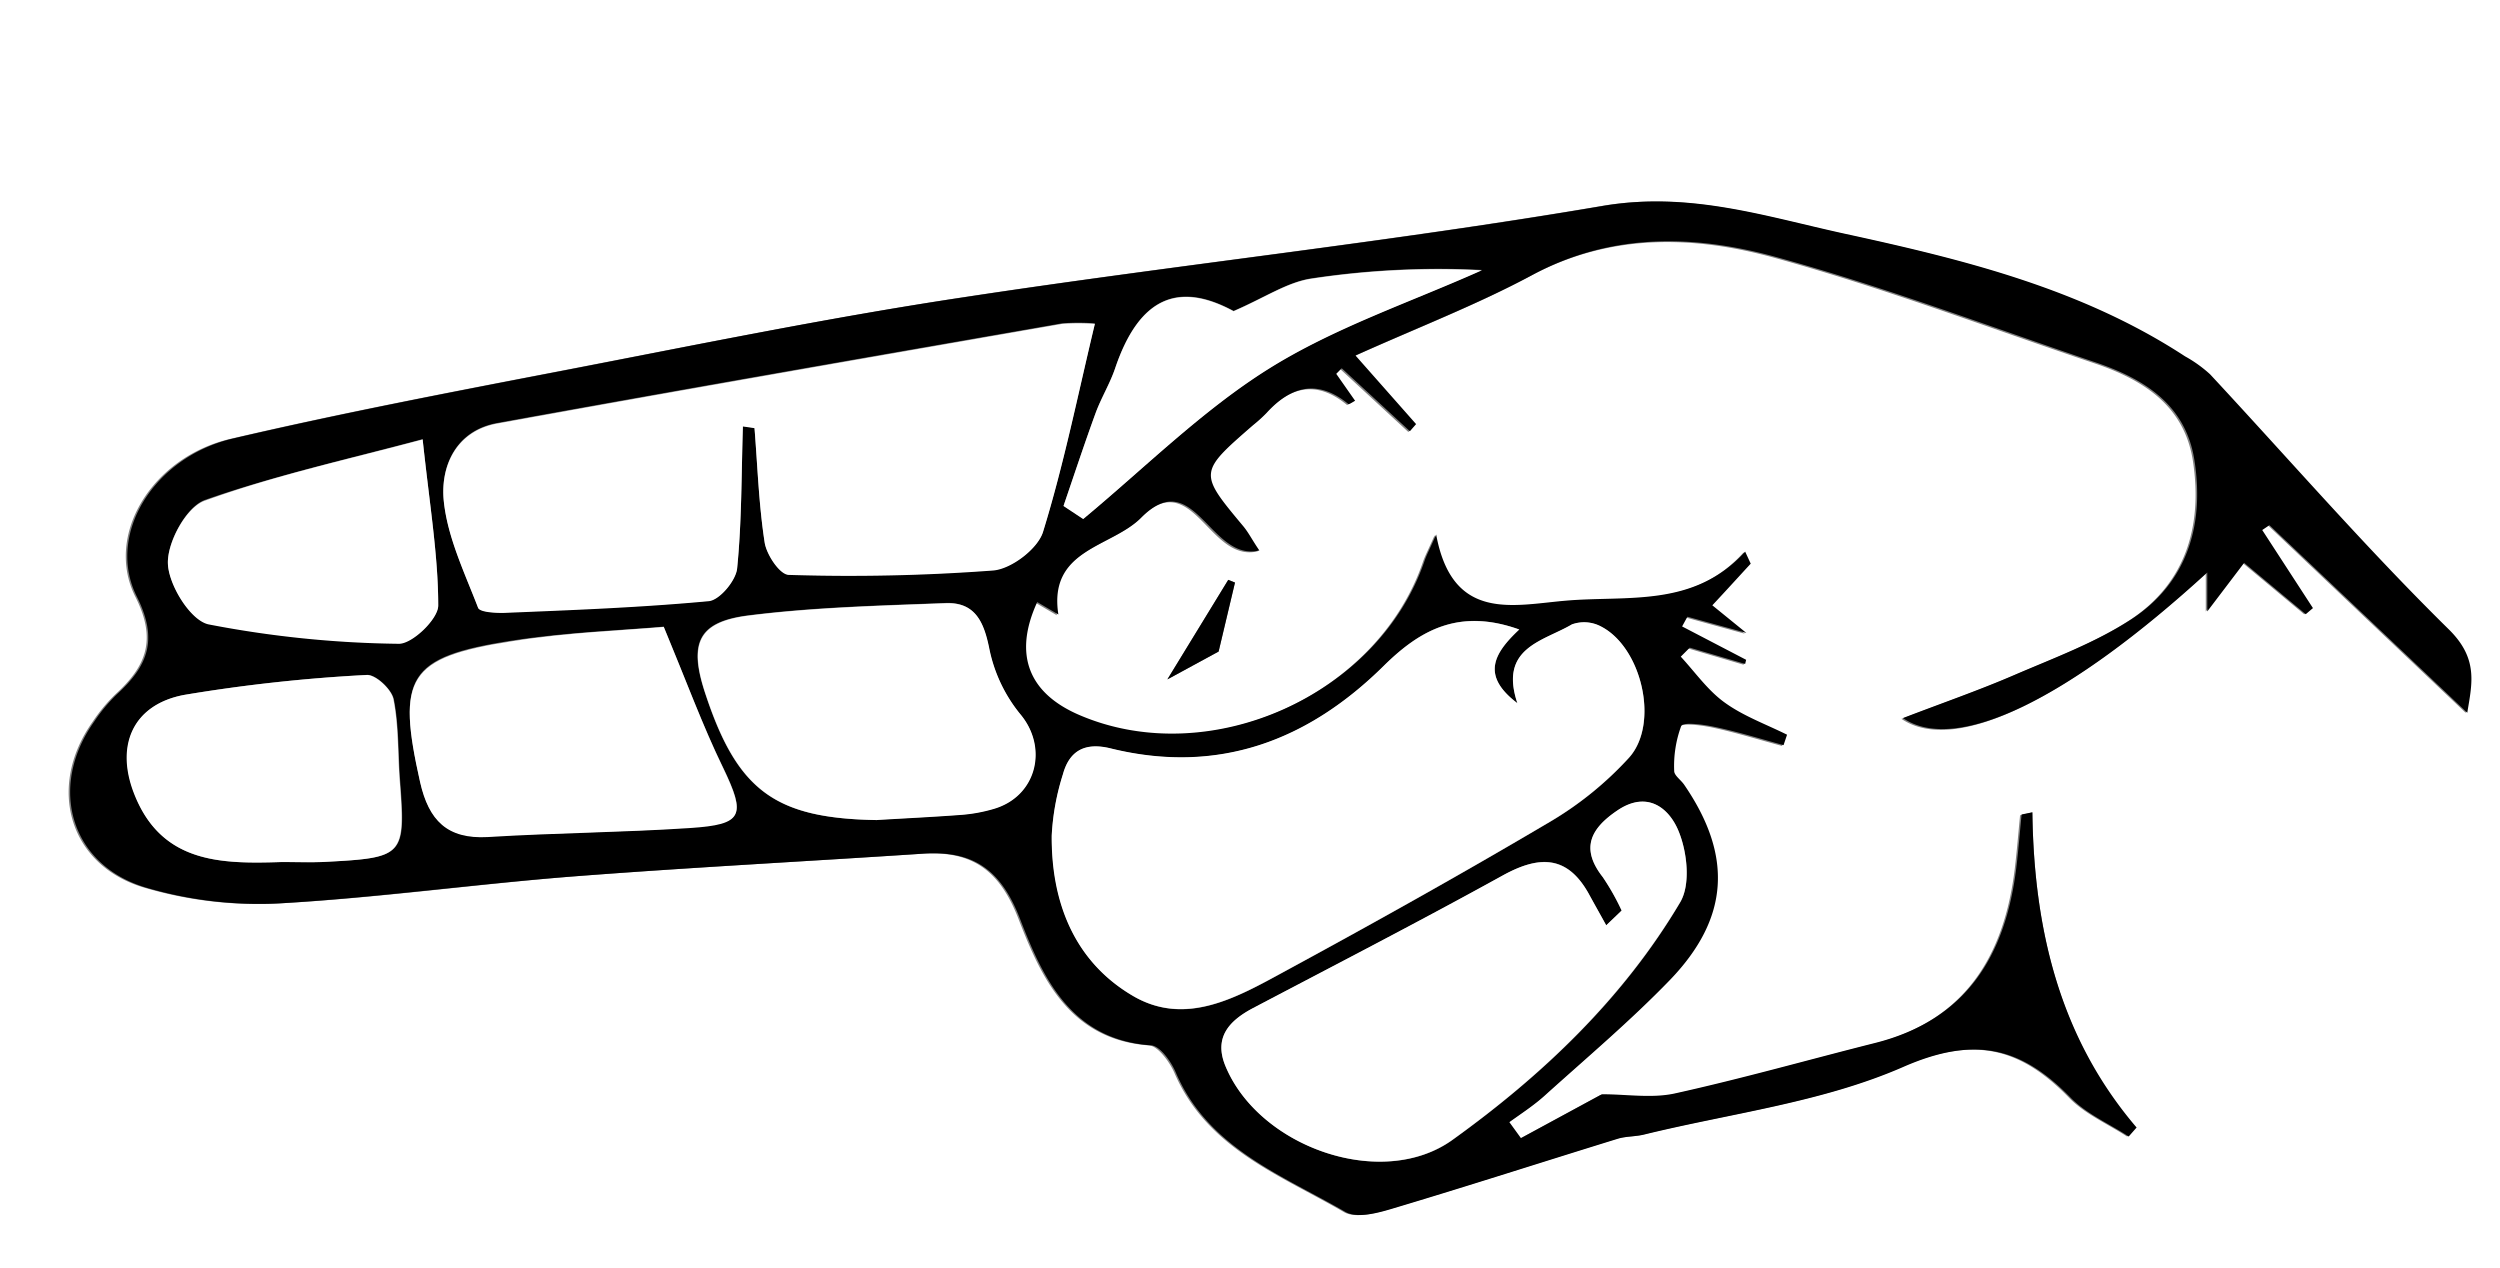 <svg viewBox="0 0 278 141" xmlns="http://www.w3.org/2000/svg"><rect x="0" y="0" width="278" height="141" fill="#808080" stroke="none"/><g transform="translate(-1014 -420)"><path d="m1014 420h278v141h-278zm226 90.33-1.37.33c-.19 1.95-.35 3.92-.58 5.87-1.18 9.78-5.54 17-15.72 19.54-7.42 1.87-14.79 4-22.25 5.61-2.56.56-5.35.09-8.12.09l-9 4.88-1.29-1.78c1.31-1 2.71-1.85 3.92-2.94 4.7-4.24 9.55-8.33 13.94-12.87 6.63-6.88 7-13.8 1.62-21.65-.38-.55-1.16-1.07-1.15-1.59a12.87 12.87 0 0 1 .78-5c.23-.47 2.55-.16 3.85.13 2.53.55 5 1.32 7.53 2l.39-1.16c-2.33-1.16-4.86-2.07-6.94-3.58-1.88-1.35-3.28-3.37-4.88-5.1l1-1 6.16 1.81.11-.46-7.12-3.71.59-1.08 6.55 1.8-3.78-3.07c1.53-1.67 2.9-3.15 4.27-4.63l-.62-1.34c-5.65 6.28-13.06 4.85-20 5.46-5.87.51-12.56 2.35-14.36-7.36-.76 1.71-1.07 2.29-1.28 2.9-5.09 15-23.95 23.4-38.42 17.16-5.66-2.44-7.32-6.76-4.66-12.55l2.35 1.38c-1.14-7.29 5.93-7.46 9.21-10.76 5.91-6 7.66 5 13.14 3.64-.72-1.1-1.17-1.94-1.76-2.66-5-6-5-6 1.08-11.29a15.69 15.69 0 0 0 1.48-1.34c2.73-3 5.7-3.79 9.09-1 .08.07.46-.21.76-.35l-2.1-3 .61-.62 7.58 7 .69-.79-6.74-7.63c7-3.15 13.53-5.66 19.66-8.95 8.85-4.75 18.1-4.48 27.11-2 12 3.3 23.71 7.74 35.54 11.72 5.47 1.84 10.09 4.74 11 11 1.06 7.12-.84 13.48-7 17.54-4 2.61-8.57 4.3-13 6.2-3.93 1.7-8 3.1-12.43 4.81 6 4.07 18.55-2.23 33.84-16.19v4.25l4.1-5.4 6.85 5.71.8-.68-5.64-8.68.8-.54 22 20.86c.54-3.31 1.25-6-2.07-9.29-9.22-9.07-17.71-18.87-26.53-28.35a14.56 14.56 0 0 0 -2.79-2c-11.53-7.54-24.63-10.76-37.83-13.63-8.84-1.93-17.27-4.74-26.91-3.09-23.54 4-47.34 6.55-71 10.15-15.13 2.31-30.14 5.38-45.17 8.27-12.09 2.33-24.19 4.65-36.18 7.45-8.78 2-14.12 10.7-10.66 17.58 2.42 4.8 1.19 7.73-2.2 10.83a18.32 18.32 0 0 0 -2.55 3.07c-5.14 7.25-2.66 16 5.79 18.46a44.53 44.53 0 0 0 14.74 1.75c10.94-.59 21.82-2.11 32.75-3 12.94-1 25.91-1.67 38.86-2.53 5.51-.37 8.65 1.66 10.81 7.23 2.52 6.52 5.66 13.44 14.52 14.08 1 .07 2.27 1.82 2.8 3 3.62 8.46 11.77 11.4 18.87 15.53 1.28.74 3.61.12 5.29-.39 8.37-2.49 16.68-5.18 25-7.75.94-.29 2-.23 2.94-.47 9.66-2.37 19.84-3.58 28.81-7.52 7.93-3.47 13.11-2.22 18.6 3.42 1.77 1.82 4.29 2.9 6.46 4.32l.88-1c-8.42-10.1-11.25-22.13-11.42-35.06zm-90.49-17.88 1.82-7.67-.75-.3-6.77 11.07z" fill="#fff"/><path d="m1240 510.33c.17 12.93 3 25 11.59 35.05l-.88 1c-2.17-1.42-4.69-2.5-6.46-4.32-5.49-5.64-10.67-6.89-18.6-3.42-9 3.94-19.15 5.15-28.81 7.52-1 .24-2 .18-2.94.47-8.34 2.57-16.65 5.26-25 7.75-1.68.51-4 1.13-5.29.39-7.1-4.13-15.25-7.07-18.87-15.53-.53-1.23-1.78-3-2.8-3-8.86-.64-12-7.56-14.52-14.08-2.16-5.57-5.3-7.6-10.81-7.23-12.95.86-25.92 1.53-38.86 2.53-10.93.85-21.81 2.37-32.75 3a44.53 44.53 0 0 1 -14.74-1.75c-8.45-2.5-10.93-11.21-5.79-18.46a18.32 18.32 0 0 1 2.55-3.07c3.39-3.1 4.62-6 2.2-10.83-3.46-6.88 1.88-15.53 10.66-17.58 12-2.8 24.09-5.12 36.18-7.45 15-2.89 30-6 45.17-8.27 23.62-3.6 47.42-6.13 71-10.15 9.64-1.65 18.07 1.16 26.91 3.09 13.2 2.87 26.3 6.09 37.83 13.63a14.56 14.56 0 0 1 2.79 2c8.82 9.48 17.31 19.28 26.53 28.35 3.32 3.26 2.61 6 2.07 9.29l-22-20.86-.8.54 5.64 8.68-.8.68-6.85-5.71-4.1 5.4v-4.33c-15.29 14-27.89 20.26-33.84 16.19 4.45-1.71 8.5-3.11 12.43-4.81 4.41-1.9 9-3.59 13-6.2 6.18-4.06 8.08-10.42 7-17.54-.92-6.25-5.54-9.15-11-11-11.83-4-23.53-8.42-35.54-11.72-9-2.48-18.26-2.75-27.11 2-6.13 3.29-12.67 5.8-19.66 8.95l6.74 7.63-.69.79-7.58-7-.61.62 2.1 3c-.3.14-.68.42-.76.35-3.39-2.77-6.36-2-9.09 1a15.69 15.69 0 0 1 -1.48 1.34c-6.09 5.3-6.08 5.3-1.08 11.29.59.72 1 1.56 1.76 2.66-5.48 1.32-7.23-9.6-13.14-3.64-3.28 3.3-10.35 3.47-9.21 10.76l-2.35-1.38c-2.66 5.79-1 10.11 4.66 12.55 14.47 6.24 33.33-2.18 38.42-17.16.21-.61.52-1.19 1.28-2.9 1.8 9.71 8.49 7.87 14.36 7.36 6.89-.61 14.3.82 20-5.46l.62 1.34c-1.37 1.48-2.74 3-4.27 4.63l3.78 3.07-6.55-1.8-.59 1.08 7.12 3.71-.11.46-6.16-1.81-1 1c1.6 1.73 3 3.75 4.88 5.1 2.08 1.51 4.61 2.42 6.94 3.58l-.39 1.16c-2.51-.69-5-1.46-7.53-2-1.3-.29-3.62-.6-3.85-.13a12.87 12.87 0 0 0 -.78 5c0 .52.77 1 1.15 1.59 5.36 7.85 5 14.77-1.62 21.65-4.39 4.54-9.24 8.63-13.94 12.87-1.21 1.09-2.61 2-3.92 2.94l1.29 1.78 9-4.88c2.77 0 5.56.47 8.12-.09 7.46-1.65 14.83-3.74 22.25-5.61 10.18-2.56 14.54-9.76 15.72-19.54.23-1.95.39-3.92.58-5.87zm-57.06-20.33c-6.62-2.39-11 0-15 4-8.48 8.41-18.48 12.18-30.42 9.24-2.82-.7-4.59.21-5.32 2.89a27.05 27.05 0 0 0 -1.24 6.79c0 7.43 2.53 14 9 17.82 5.91 3.48 11.63.16 16.89-2.7 9.92-5.38 19.78-10.89 29.49-16.63a38.17 38.17 0 0 0 8.81-7.14c3.41-3.78 1.42-12.27-3.11-14.59a4 4 0 0 0 -3.24-.23c-3.2 1.89-8.13 2.57-6.06 8.76-4.04-3.05-2.67-5.5.2-8.21zm-86.33-22.61 1.29.16c.34 4.25.48 8.53 1.13 12.73.21 1.36 1.73 3.57 2.69 3.59a215.34 215.34 0 0 0 22.73-.49c2-.17 5-2.41 5.54-4.3 2.31-7.48 3.86-15.2 5.76-23.12a23.42 23.42 0 0 0 -3.68 0c-20.94 3.65-41.88 7.28-62.79 11.08-4.56.83-6.33 4.76-5.93 8.65.42 4 2.32 8 3.81 11.84.19.49 1.83.62 2.77.57 7.64-.34 15.3-.6 22.9-1.31 1.2-.12 3-2.28 3.14-3.64.52-5.15.47-10.46.64-15.73zm97.72 53.84-1.71 1.68c-.65-1.18-1.31-2.35-1.95-3.52-2.42-4.38-5.58-4.26-9.6-2-9.18 5.07-18.51 9.88-27.79 14.76-2.66 1.4-4.31 3.28-3 6.42 3.74 9 17.4 13.84 25.25 8.19 10-7.19 19-15.71 25.31-26.41 1.17-2 .79-5.53-.15-7.85-1-2.57-3.45-4.64-6.82-2.37-2.94 2-4.17 4.19-1.64 7.41a26.28 26.28 0 0 1 2.1 3.72zm-82.85-10.07c3.16-.19 6.31-.34 9.46-.58a17.51 17.51 0 0 0 3.44-.63c4.84-1.35 6.19-6.79 3.06-10.54a16.77 16.77 0 0 1 -3.45-7.24c-.6-3-1.57-5.25-4.87-5.12-7.3.28-14.64.46-21.88 1.37-5.7.71-6.7 3.13-4.8 8.79 3.56 10.79 7.8 13.79 19.04 13.98zm-23.67-21.48c-4.64.41-10.79.62-16.84 1.55-11.65 1.8-12.87 4-10.26 15.66 1 4.28 3 6.37 7.53 6.12 7.48-.42 15-.47 22.45-1 6-.39 6.27-1.36 3.69-6.74-2.24-4.57-4.02-9.43-6.57-15.56zm-42.56 26.15c1.66 0 3.33.07 5 0 8.73-.46 8.88-.66 8.24-9.12-.22-3-.11-6-.69-8.94-.23-1.11-2-2.79-3-2.72a178.71 178.71 0 0 0 -20.3 2.22c-5.7 1.07-7.68 5.64-5.5 11.09 3 7.64 9.58 7.72 16.25 7.5zm15.75-47c-8.13 2.18-16.34 4-24.2 6.76-2.06.73-4.19 4.65-4.13 7s2.51 6.33 4.51 6.76a117.79 117.79 0 0 0 21.15 2.16c1.5.05 4.4-2.75 4.4-4.23 0-5.47-.94-11.01-1.73-18.41zm71.26 7.4 2.2 1.45c6.81-5.63 13.13-12 20.56-16.66s15.8-7.4 23.77-11a94.15 94.15 0 0 0 -19 .94c-2.66.41-5.12 2.1-8.61 3.61-6.1-3.3-10.48-1.57-13.16 6.33-.58 1.71-1.55 3.28-2.18 5-1.26 3.46-2.4 6.92-3.58 10.37z"/><path d="m1149.51 492.45-5.7 3.1 6.77-11.07.75.3z"/><g fill="#fff"><path d="m1182.94 490c-2.87 2.68-4.24 5.13-.21 8.19-2.07-6.19 2.86-6.87 6.06-8.76a4 4 0 0 1 3.24.23c4.53 2.32 6.52 10.81 3.11 14.59a38.17 38.17 0 0 1 -8.81 7.14c-9.71 5.74-19.57 11.25-29.49 16.63-5.26 2.86-11 6.18-16.89 2.7-6.49-3.81-9.07-10.39-9-17.82a27.05 27.05 0 0 1 1.24-6.79c.73-2.68 2.5-3.59 5.32-2.89 11.94 2.94 21.94-.83 30.42-9.24 4.07-3.98 8.39-6.34 15.01-3.98z"/><path d="m1096.61 467.42c-.17 5.27-.12 10.56-.64 15.79-.13 1.36-1.94 3.52-3.14 3.64-7.6.71-15.26 1-22.9 1.31-.94 0-2.58-.08-2.77-.57-1.49-3.88-3.39-7.8-3.81-11.84-.4-3.89 1.37-7.82 5.93-8.65 20.91-3.8 41.85-7.43 62.79-11.08a23.42 23.42 0 0 1 3.68 0c-1.9 7.92-3.45 15.64-5.76 23.12-.58 1.89-3.52 4.13-5.54 4.3a215.34 215.34 0 0 1 -22.73.49c-1 0-2.48-2.23-2.69-3.59-.65-4.2-.79-8.48-1.13-12.73z"/><path d="m1194.33 521.26a26.28 26.28 0 0 0 -2.11-3.74c-2.53-3.22-1.3-5.43 1.64-7.41 3.37-2.27 5.79-.2 6.82 2.37.94 2.32 1.32 5.9.15 7.85-6.36 10.7-15.31 19.22-25.31 26.41-7.85 5.65-21.51.85-25.25-8.19-1.3-3.14.35-5 3-6.42 9.28-4.88 18.61-9.69 27.79-14.76 4-2.21 7.18-2.33 9.6 2 .64 1.17 1.3 2.34 1.95 3.52z"/><path d="m1111.48 511.19c-11.24-.19-15.44-3.24-19-13.95-1.9-5.66-.9-8.08 4.8-8.79 7.24-.91 14.58-1.09 21.88-1.37 3.3-.13 4.27 2.09 4.87 5.12a16.77 16.77 0 0 0 3.45 7.24c3.13 3.75 1.78 9.19-3.06 10.54a17.51 17.51 0 0 1 -3.44.63c-3.19.24-6.34.39-9.5.58z"/><path d="m1087.81 489.71c2.55 6.13 4.33 11 6.57 15.63 2.58 5.38 2.3 6.35-3.69 6.74-7.47.49-15 .54-22.45 1-4.51.25-6.57-1.84-7.53-6.12-2.61-11.62-1.39-13.86 10.26-15.66 6.03-.97 12.2-1.18 16.84-1.59z"/><path d="m1045.25 515.86c-6.67.22-13.26.12-16.3-7.49-2.18-5.45-.2-10 5.5-11.09a178.71 178.71 0 0 1 20.3-2.22c1-.07 2.81 1.61 3 2.72.58 2.91.47 6 .69 8.94.64 8.46.49 8.66-8.24 9.12-1.62.09-3.29.02-4.95.02z"/><path d="m1061 468.87c.79 7.4 1.73 12.94 1.73 18.49 0 1.48-2.9 4.28-4.4 4.23a117.79 117.79 0 0 1 -21.15-2.16c-2-.43-4.44-4.37-4.51-6.76s2.07-6.31 4.13-7c7.86-2.84 16.07-4.62 24.2-6.8z"/><path d="m1132.26 476.27c1.18-3.45 2.32-6.91 3.57-10.33.63-1.7 1.6-3.27 2.18-5 2.68-7.9 7.06-9.63 13.16-6.33 3.49-1.51 5.95-3.2 8.61-3.61a94.15 94.15 0 0 1 19-.94c-8 3.58-16.43 6.39-23.77 11s-13.75 11-20.56 16.66z"/></g></g></svg>